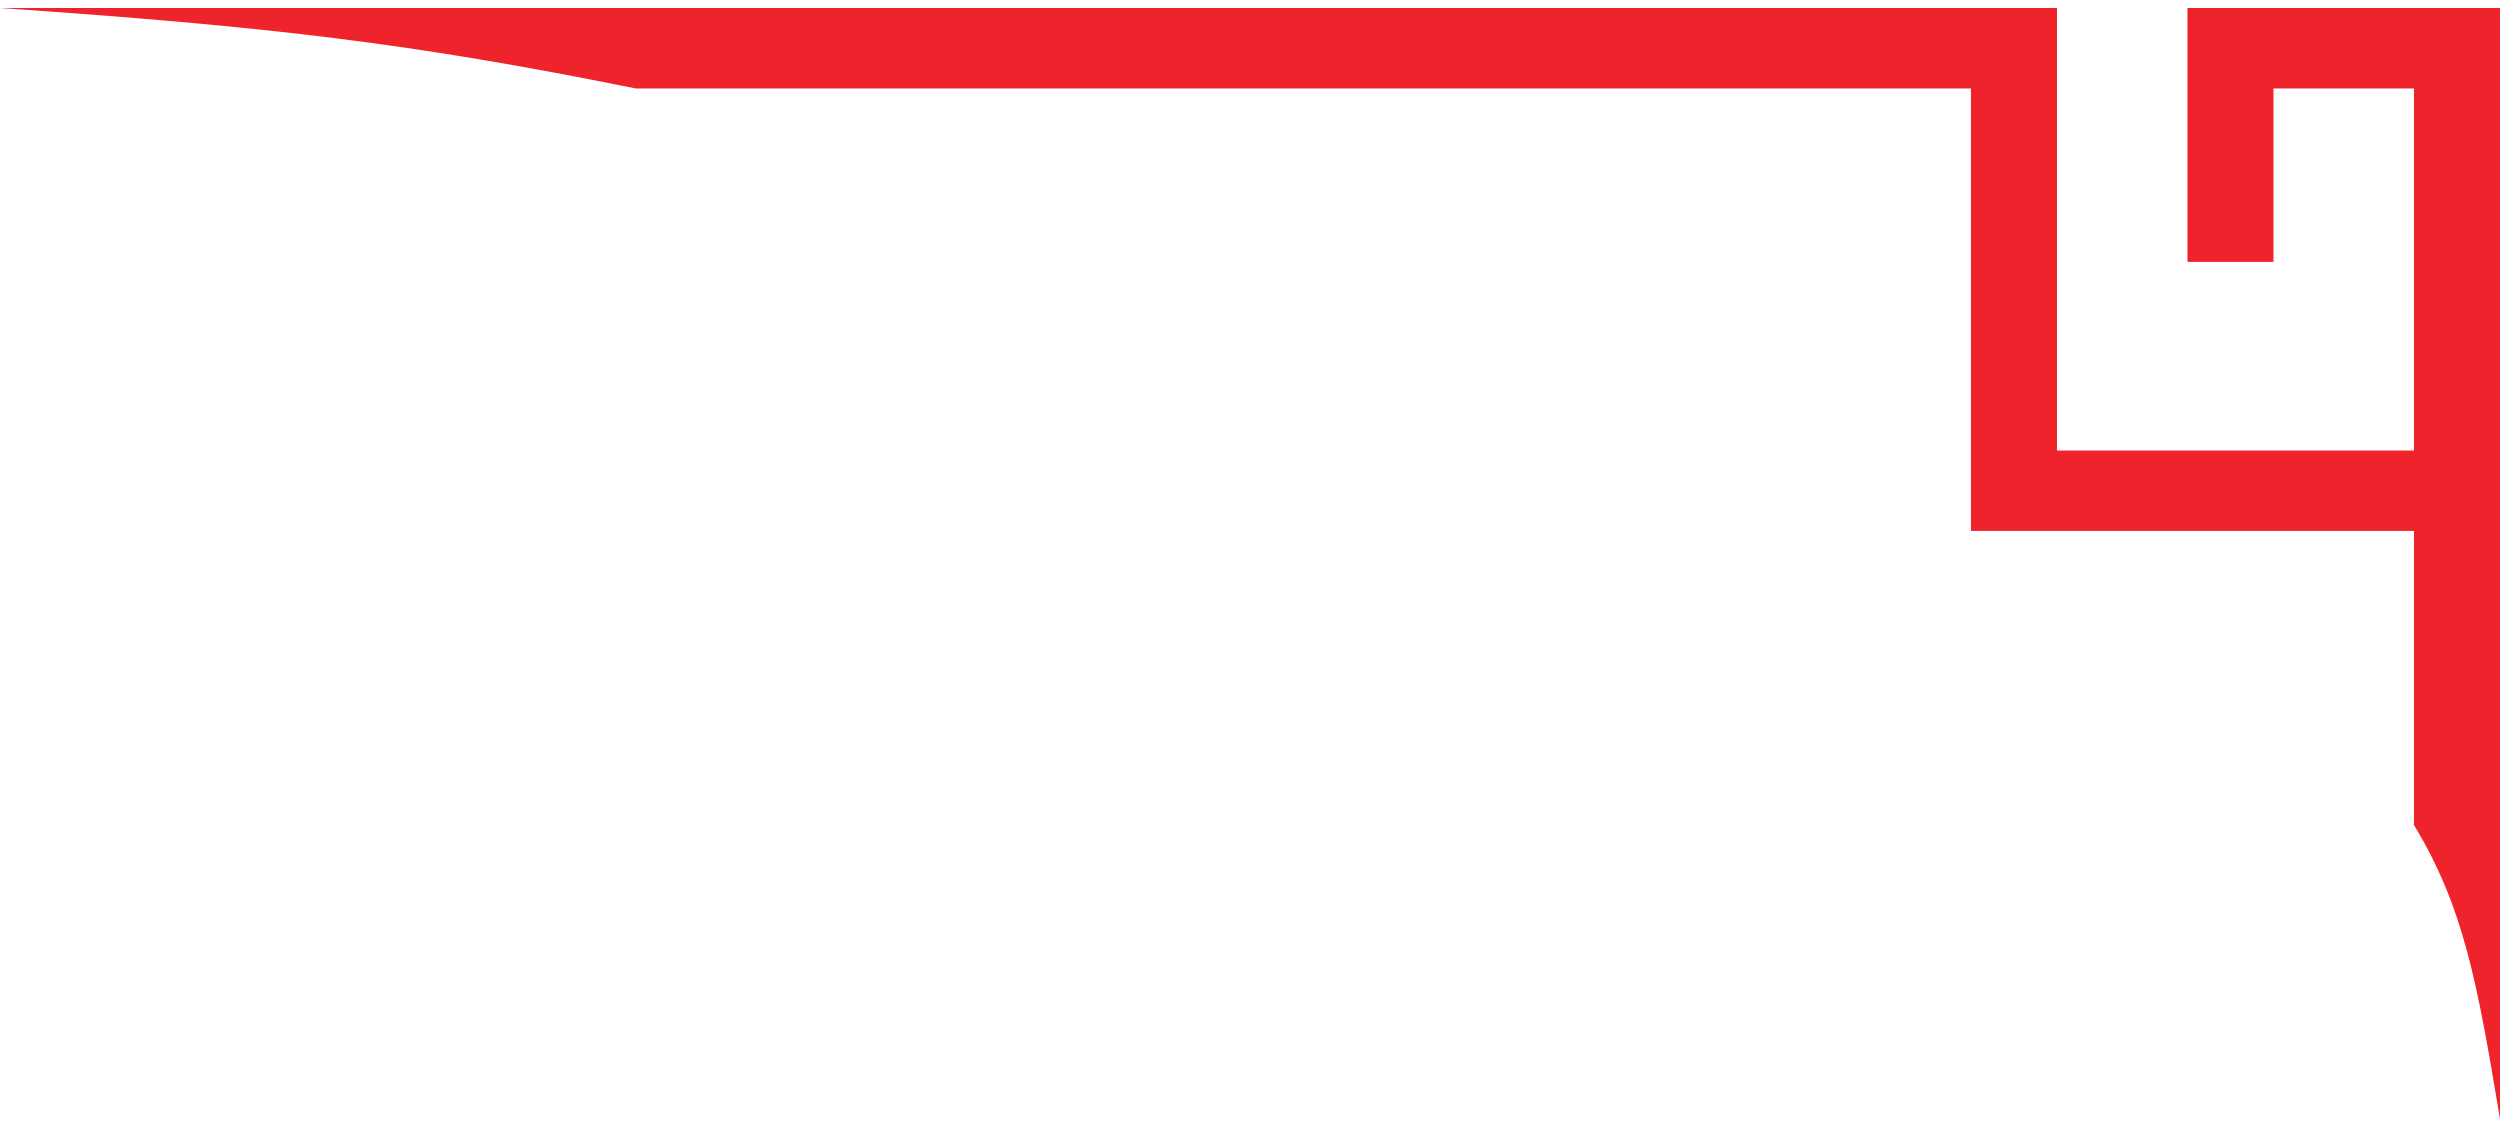 <svg width="144" height="65" viewBox="0 0 144 65" fill="none" xmlns="http://www.w3.org/2000/svg">
<path id="corner" d="M36.622 5.096L113.527 5.096L113.527 30.583L139.045 30.583L139.045 47.522C141.915 52.258 142.692 56.588 144 64.461L144 28.266L144 25.949L144 0.461L125.997 0.461L125.997 15.085L130.952 15.085L130.952 5.096L139.045 5.096L139.045 25.949L118.482 25.949L118.482 0.461L36.622 0.461L-1.11901e-05 0.461C15.487 1.527 23.592 2.467 36.622 5.096Z" fill="#EF232C"/>
</svg>
